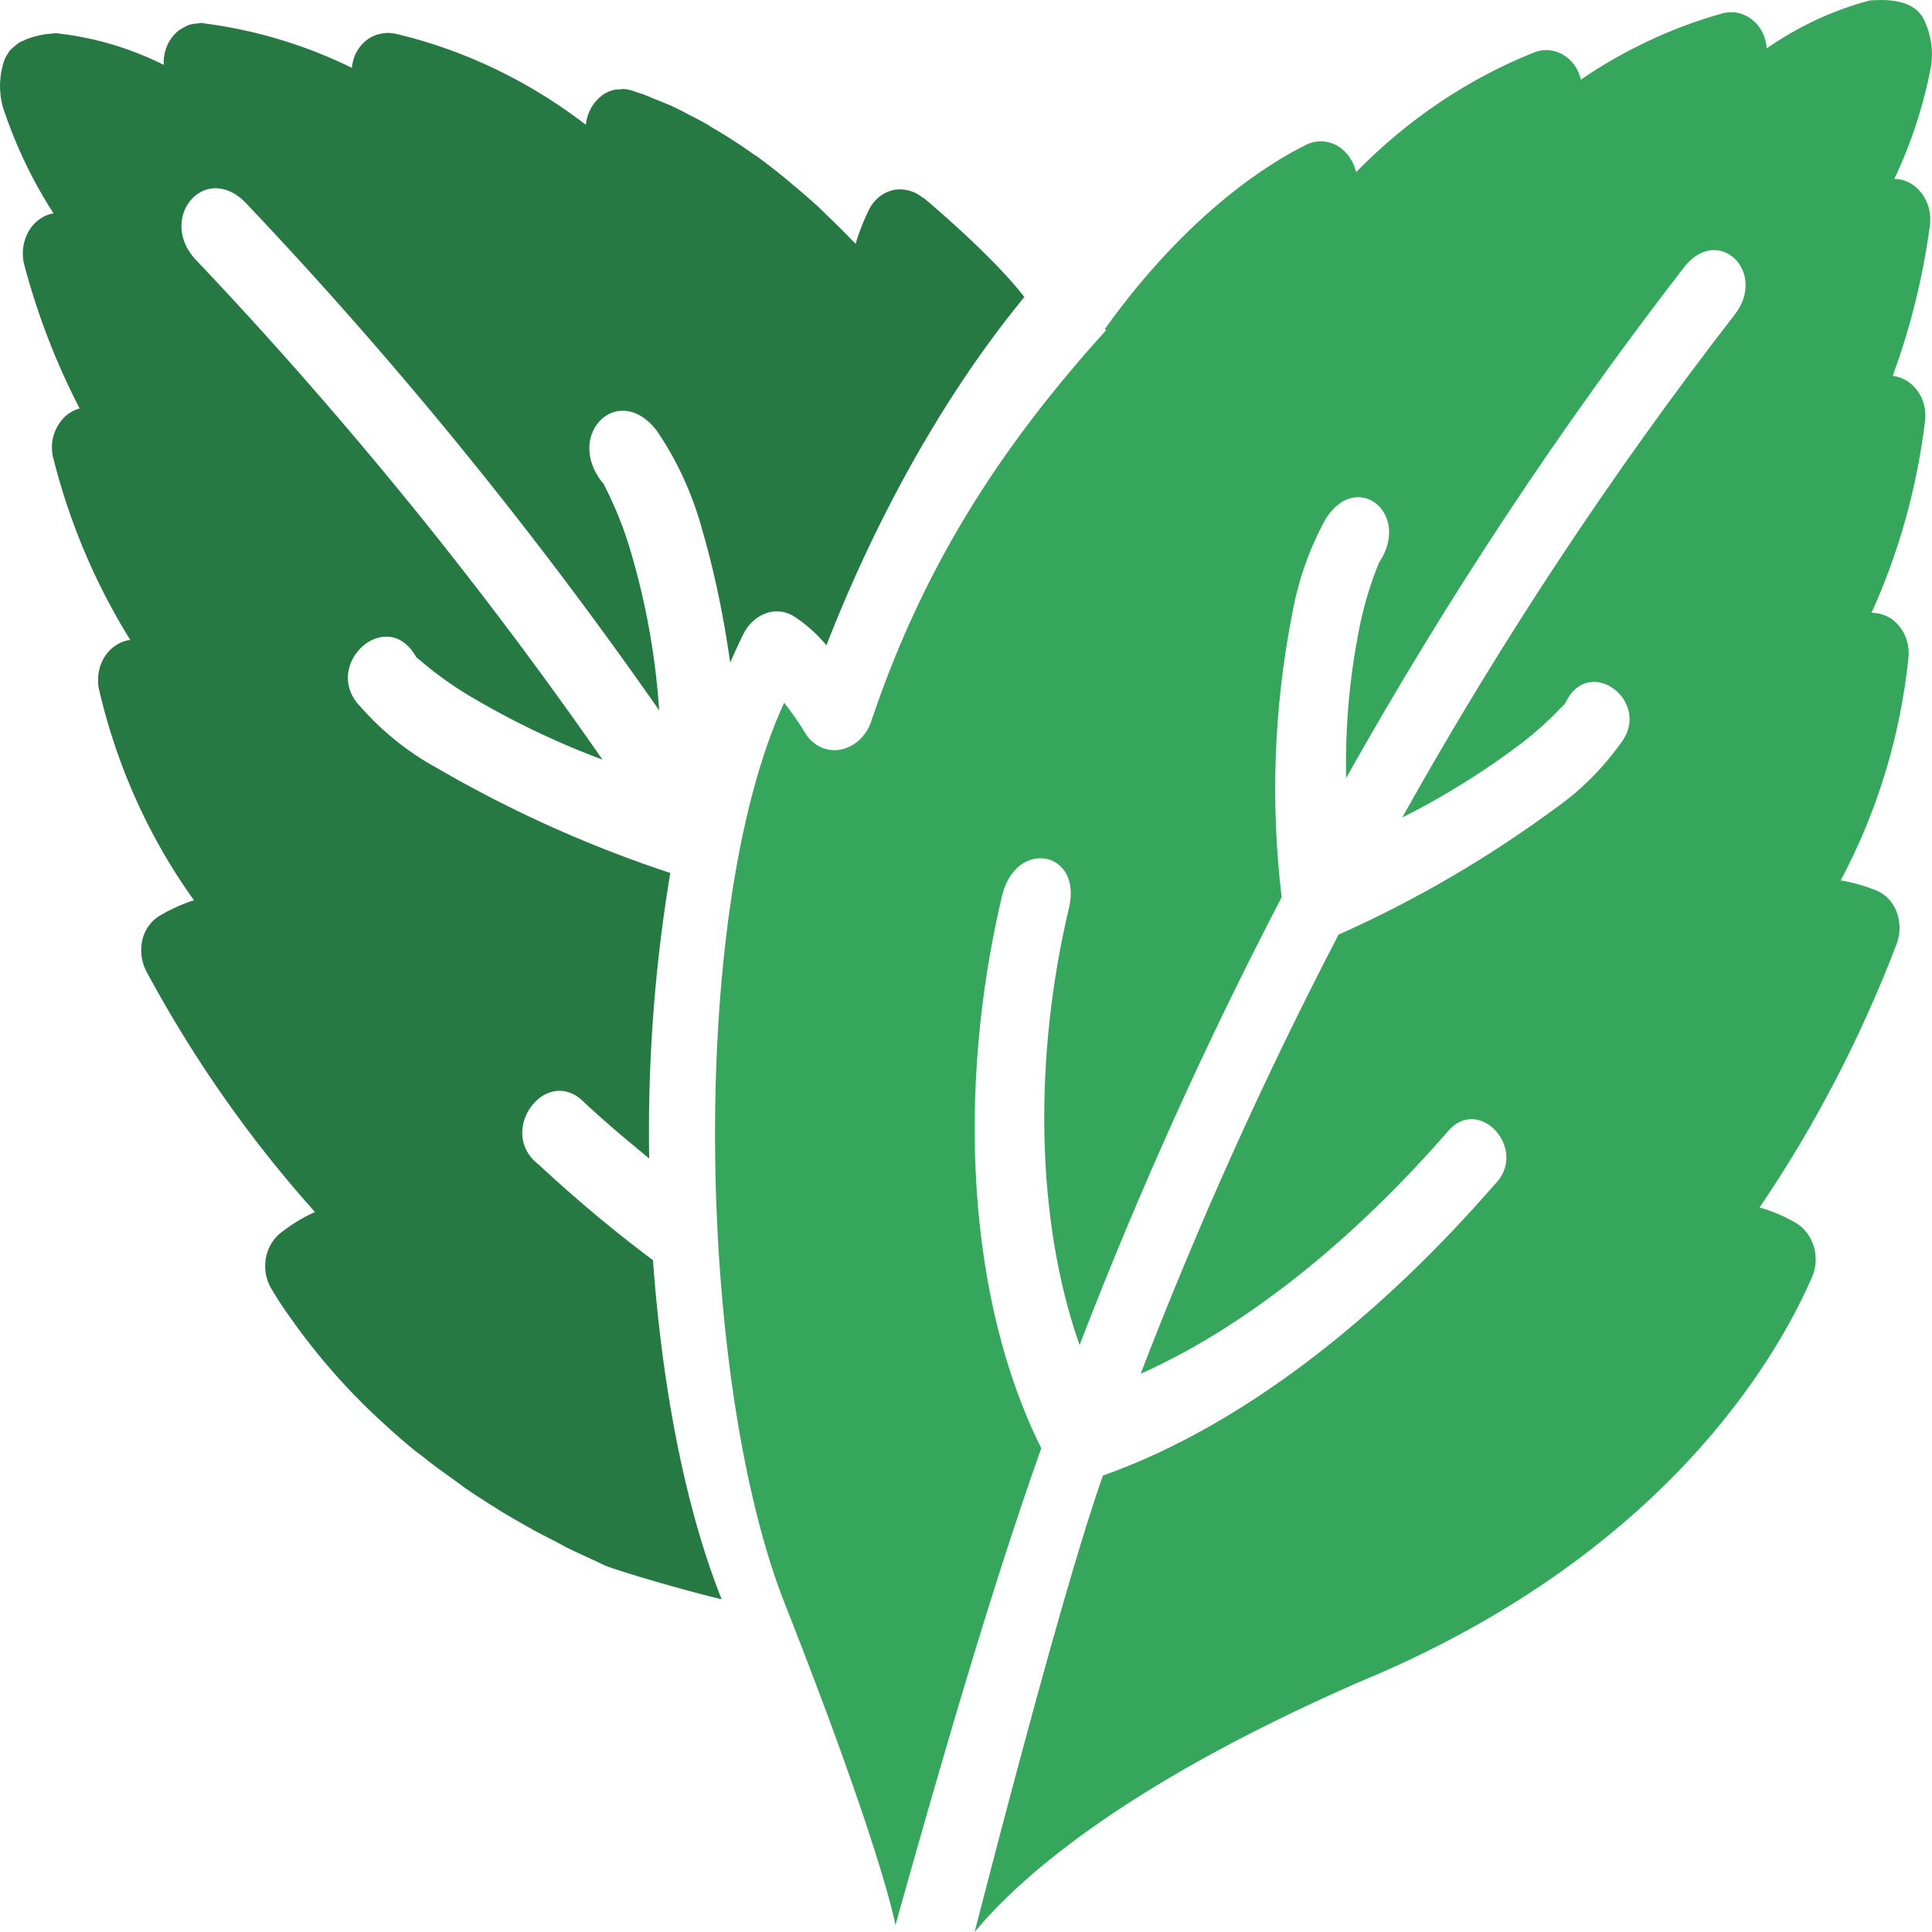 <?xml version="1.0" encoding="UTF-8" standalone="no"?>
<svg
   xmlns:dc="http://purl.org/dc/elements/1.1/"
   xmlns:cc="http://creativecommons.org/ns#"
   xmlns:rdf="http://www.w3.org/1999/02/22-rdf-syntax-ns#"
   xmlns:svg="http://www.w3.org/2000/svg"
   xmlns="http://www.w3.org/2000/svg"
   xmlns:sodipodi="http://sodipodi.sourceforge.net/DTD/sodipodi-0.dtd"
   xmlns:inkscape="http://www.inkscape.org/namespaces/inkscape"
   width="24"
   height="24"
   viewBox="0 0 24 24"
   version="1.1"
   id="svg866"
   sodipodi:docname="logomark.svg"
   inkscape:version="0.92.5 (2060ec1f9f, 2020-04-08)"
   inkscape:export-filename="/home/gus/Downloads/mint-logomark.png"
   inkscape:export-xdpi="3692.3101"
   inkscape:export-ydpi="3692.3101">
  <defs
     id="defs870" />
  <sodipodi:namedview
     pagecolor="#ffffff"
     bordercolor="#666666"
     borderopacity="1"
     objecttolerance="10"
     gridtolerance="10"
     guidetolerance="10"
     inkscape:pageopacity="0"
     inkscape:pageshadow="2"
     inkscape:window-width="3840"
     inkscape:window-height="2038"
     id="namedview868"
     showgrid="false"
     inkscape:zoom="15.720001"
     inkscape:cx="32.34301"
     inkscape:cy="-13.659362"
     inkscape:window-x="0"
     inkscape:window-y="60"
     inkscape:window-maximized="1"
     inkscape:current-layer="g818" />
  <g
     id="g818"
     transform="matrix(0.923,0,0,1,3.001,-3)">
    <path
       inkscape:connector-curvature="0"
       style="fill:#36a65d;fill-opacity:1"
       id="path876"
       d="m 21.92,3.004 c -0.494,0.12 -0.966,0.322 -1.394,0.597 -0.019,-0.299 -0.305,-0.508 -0.596,-0.435 -0.674,0.174 -1.316,0.452 -1.905,0.823 -0.067,-0.275 -0.356,-0.433 -0.624,-0.34 -0.893,0.329 -1.709,0.836 -2.401,1.489 -0.034,-0.136 -0.122,-0.253 -0.244,-0.323 -0.133,-0.073 -0.293,-0.079 -0.431,-0.015 -0.46,0.209 -1.574,0.826 -2.709,2.29 l 0.021,0.01 c -1.285,1.314 -2.407,2.785 -3.159,4.85 -0.065,0.194 -0.233,0.335 -0.436,0.365 -0.18,0.024 -0.358,-0.058 -0.457,-0.21 -0.086,-0.131 -0.181,-0.257 -0.283,-0.376 -1.325,2.659 -1.163,8.536 0.036,11.255 1.146,2.69 1.418,3.715 1.462,3.931 0.606,-1.996 1.292,-4.187 1.963,-5.925 -0.999,-1.844 -1.144,-4.452 -0.53,-6.855 0.186,-0.729 1.086,-0.566 0.903,0.142 -0.474,1.84 -0.456,3.86 0.142,5.432 0.796,-1.906 1.704,-3.764 2.72,-5.563 -0.151,-1.166 -0.105,-2.349 0.138,-3.5 0.08,-0.423 0.233,-0.828 0.453,-1.198 0.416,-0.613 1.142,-0.08 0.736,0.518 -0.012,0.02 -0.015,0.02 -0.014,0.016 l -0.036,0.085 c -0.089,0.213 -0.161,0.433 -0.214,0.658 -0.145,0.636 -0.21,1.288 -0.195,1.94 1.354,-2.226 2.874,-4.347 4.547,-6.344 0.462,-0.545 1.13,0.06 0.68,0.59 -1.649,1.964 -3.144,4.052 -4.473,6.245 0.57,-0.264 1.116,-0.579 1.631,-0.94 0.175,-0.126 0.341,-0.265 0.497,-0.415 0.036,-0.035 0.056,-0.052 0.066,-0.06 -0.005,0.002 -0.005,0.001 0.008,-0.018 0.316,-0.603 1.176,-0.001 0.736,0.514 -0.241,0.31 -0.531,0.578 -0.86,0.793 -0.92,0.627 -1.904,1.157 -2.934,1.58 -0.995,1.765 -1.884,3.586 -2.664,5.456 1.52,-0.627 2.966,-1.772 4.122,-2.998 0.427,-0.49 1.121,0.224 0.635,0.654 -1.46,1.55 -3.307,2.968 -5.264,3.608 -0.49,1.266 -1.397,4.487 -1.727,5.67 0.547,-0.61 1.898,-1.779 5.155,-3.097 4.125,-1.57 5.65,-4.046 6.119,-5.046 0.108,-0.24 0.019,-0.524 -0.208,-0.658 -0.158,-0.087 -0.327,-0.154 -0.502,-0.199 0.746,-1.014 1.366,-2.115 1.847,-3.279 0.051,-0.128 0.049,-0.272 -0.004,-0.399 -0.052,-0.121 -0.15,-0.215 -0.273,-0.261 -0.155,-0.057 -0.315,-0.099 -0.478,-0.125 0.495,-0.854 0.806,-1.801 0.914,-2.782 0.011,-0.138 -0.035,-0.274 -0.127,-0.377 -0.089,-0.101 -0.216,-0.16 -0.351,-0.164 h -0.021 c 0.369,-0.751 0.612,-1.558 0.721,-2.388 0.035,-0.275 -0.161,-0.525 -0.436,-0.556 0.241,-0.604 0.409,-1.234 0.502,-1.878 0.019,-0.148 -0.027,-0.296 -0.127,-0.407 -0.089,-0.102 -0.218,-0.16 -0.353,-0.162 0.229,-0.444 0.396,-0.918 0.496,-1.407 0.029,-0.188 -0.002,-0.38 -0.087,-0.55 -0.142,-0.316 -0.63,-0.262 -0.732,-0.26 z"
       sodipodi:nodetypes="cccccccccccccccccccccccccccccccccccccccccccccccccccccccccccccccc" />
    <path
       inkscape:connector-curvature="0"
       style="fill:#277944;fill-opacity:1"
       id="path864"
       d="m -0.564,3.288 c -0.012,0 -0.02,0.003 -0.032,0.004 a 0.587,0.587 0 0 0 -0.045,0.004 c -0.021,0.004 -0.044,0.006 -0.065,0.013 a 0.313,0.313 0 0 0 -0.026,0.01 c -0.003,0 -0.003,0.002 -0.006,0.003 a 0.49,0.49 0 0 0 -0.065,0.033 c -0.01,0.005 -0.021,0.009 -0.03,0.015 a 0.488,0.488 0 0 0 -0.214,0.436 4.52,4.52 0 0 0 -1.458,-0.394 1.02,1.02 0 0 1 -0.062,0.006 l -0.095,0.01 -0.062,0.012 -0.04,0.009 a 1.13,1.13 0 0 0 -0.108,0.03 c -0.021,0.006 -0.04,0.016 -0.061,0.025 -0.014,0.006 -0.03,0.01 -0.044,0.018 -0.021,0.01 -0.038,0.023 -0.058,0.037 l -0.035,0.026 c -0.02,0.017 -0.04,0.032 -0.056,0.052 -0.008,0.008 -0.013,0.021 -0.02,0.03 l -0.006,0.008 a 0.375,0.375 0 0 0 -0.05,0.098 0.92,0.92 0 0 0 -0.011,0.556 5.518,5.518 0 0 0 0.682,1.321 0.484,0.484 0 0 0 -0.326,0.21 0.521,0.521 0 0 0 -0.07,0.422 8.376,8.376 0 0 0 0.748,1.793 0.46,0.46 0 0 0 -0.27,0.18 0.494,0.494 0 0 0 -0.086,0.433 7.61,7.61 0 0 0 1.039,2.264 h -0.023 a 0.496,0.496 0 0 0 -0.326,0.209 0.52,0.52 0 0 0 -0.076,0.394 7.06,7.06 0 0 0 1.28,2.628 2.454,2.454 0 0 0 -0.457,0.19 0.482,0.482 0 0 0 -0.235,0.294 0.534,0.534 0 0 0 0.05,0.397 15.486,15.486 0 0 0 2.271,2.992 2.264,2.264 0 0 0 -0.476,0.27 0.513,0.513 0 0 0 -0.116,0.675 c 0.03,0.047 0.064,0.099 0.101,0.153 0.04,0.057 0.084,0.115 0.131,0.178 l 0.008,0.01 a 8.185,8.184 0 0 0 1.317,1.375 l 0.02,0.017 a 9.299,9.298 0 0 0 0.324,0.26 c 0.051,0.038 0.103,0.073 0.155,0.11 0.07,0.052 0.142,0.102 0.216,0.153 l 0.203,0.135 c 0.064,0.042 0.124,0.085 0.19,0.126 0.076,0.048 0.155,0.094 0.233,0.14 l 0.188,0.111 c 0.086,0.048 0.175,0.095 0.263,0.142 l 0.188,0.098 c 0.096,0.048 0.196,0.095 0.294,0.141 0.063,0.03 0.12,0.06 0.184,0.09 0.112,0.05 0.227,0.098 0.341,0.146 0.043,0.018 0.083,0.038 0.127,0.056 l 0.004,0.002 0.036,0.013 c 0.093,0.037 0.879,0.262 1.542,0.41 -0.49,-1.136 -0.8,-2.63 -0.924,-4.212 a 18.741,18.741 0 0 1 -1.543,-1.192 c -0.568,-0.406 0.105,-1.247 0.616,-0.77 0.278,0.24 0.576,0.471 0.876,0.698 a 18.048,18.048 0 0 1 0.284,-3.547 17.257,17.257 0 0 1 -3.166,-1.317 3.753,3.753 0 0 1 -1.007,-0.751 c -0.528,-0.505 0.335,-1.248 0.738,-0.637 0.017,0.02 0.014,0.023 0.009,0.02 0.011,0.008 0.035,0.025 0.078,0.059 a 4.876,4.876 0 0 0 0.58,0.39 11.42,11.42 0 0 0 1.855,0.828 53.467,53.466 0 0 0 -3.252,-3.916 54.048,54.047 0 0 0 -2.213,-2.285 c -0.54,-0.52 0.117,-1.242 0.67,-0.709 a 55.397,55.396 0 0 1 5.558,6.298 8.46,8.46 0 0 0 -0.41,-2.057 4.48,4.48 0 0 0 -0.297,-0.68 l -0.048,-0.09 c 0,0.005 -0.001,0.007 -0.017,-0.013 -0.499,-0.596 0.227,-1.247 0.738,-0.636 a 3.935,3.935 0 0 1 0.614,1.236 c 0.17,0.538 0.29,1.09 0.376,1.647 0.063,-0.13 0.125,-0.262 0.193,-0.381 a 0.537,0.537 0 0 1 0.303,-0.236 0.461,0.461 0 0 1 0.361,0.042 1.9,1.9 0 0 1 0.438,0.36 c 0.651,-1.54 1.555,-3.081 2.664,-4.326 -0.424,-0.511 -1.31,-1.196 -1.343,-1.223 -0.01,-0.008 -0.022,-0.01 -0.032,-0.017 a 0.51,0.51 0 0 0 -0.385,-0.09 0.484,0.484 0 0 0 -0.326,0.236 2.509,2.509 0 0 0 -0.184,0.431 l -0.049,-0.043 a 9.845,9.845 0 0 0 -0.355,-0.325 l -0.053,-0.05 a 8.856,8.856 0 0 0 -0.396,-0.32 l -0.062,-0.049 a 8.464,8.464 0 0 0 -0.406,-0.292 l -0.05,-0.03 a 7.403,7.403 0 0 0 -0.585,-0.347 c -0.018,-0.01 -0.034,-0.022 -0.051,-0.03 l -0.074,-0.038 c -0.037,-0.019 -0.072,-0.035 -0.108,-0.052 l -0.047,-0.022 c -0.042,-0.02 -0.084,-0.043 -0.124,-0.06 l -0.036,-0.016 c -0.041,-0.018 -0.08,-0.037 -0.119,-0.052 l -0.036,-0.013 c -0.036,-0.015 -0.074,-0.028 -0.11,-0.042 l -0.042,-0.015 c -0.029,-0.01 -0.062,-0.025 -0.09,-0.035 l -0.071,-0.026 -0.04,-0.011 -0.102,-0.033 a 0.537,0.537 0 0 0 -0.127,-0.02 h -0.01 c -0.01,0.001 -0.02,0.005 -0.03,0.005 -0.027,0 -0.056,0 -0.082,0.006 a 0.461,0.461 0 0 0 -0.178,0.083 0.516,0.516 0 0 0 -0.199,0.35 6.995,6.994 0 0 0 -2.575,-1.134 h -0.008 a 0.477,0.477 0 0 0 -0.108,-0.006 c -0.016,0 -0.033,0.004 -0.049,0.006 a 0.473,0.473 0 0 0 -0.408,0.427 6.735,6.735 0 0 0 -1.996,-0.553 l -0.004,-0.004 c -0.017,-0.002 -0.034,0 -0.05,0 z" />
  </g>
</svg>
